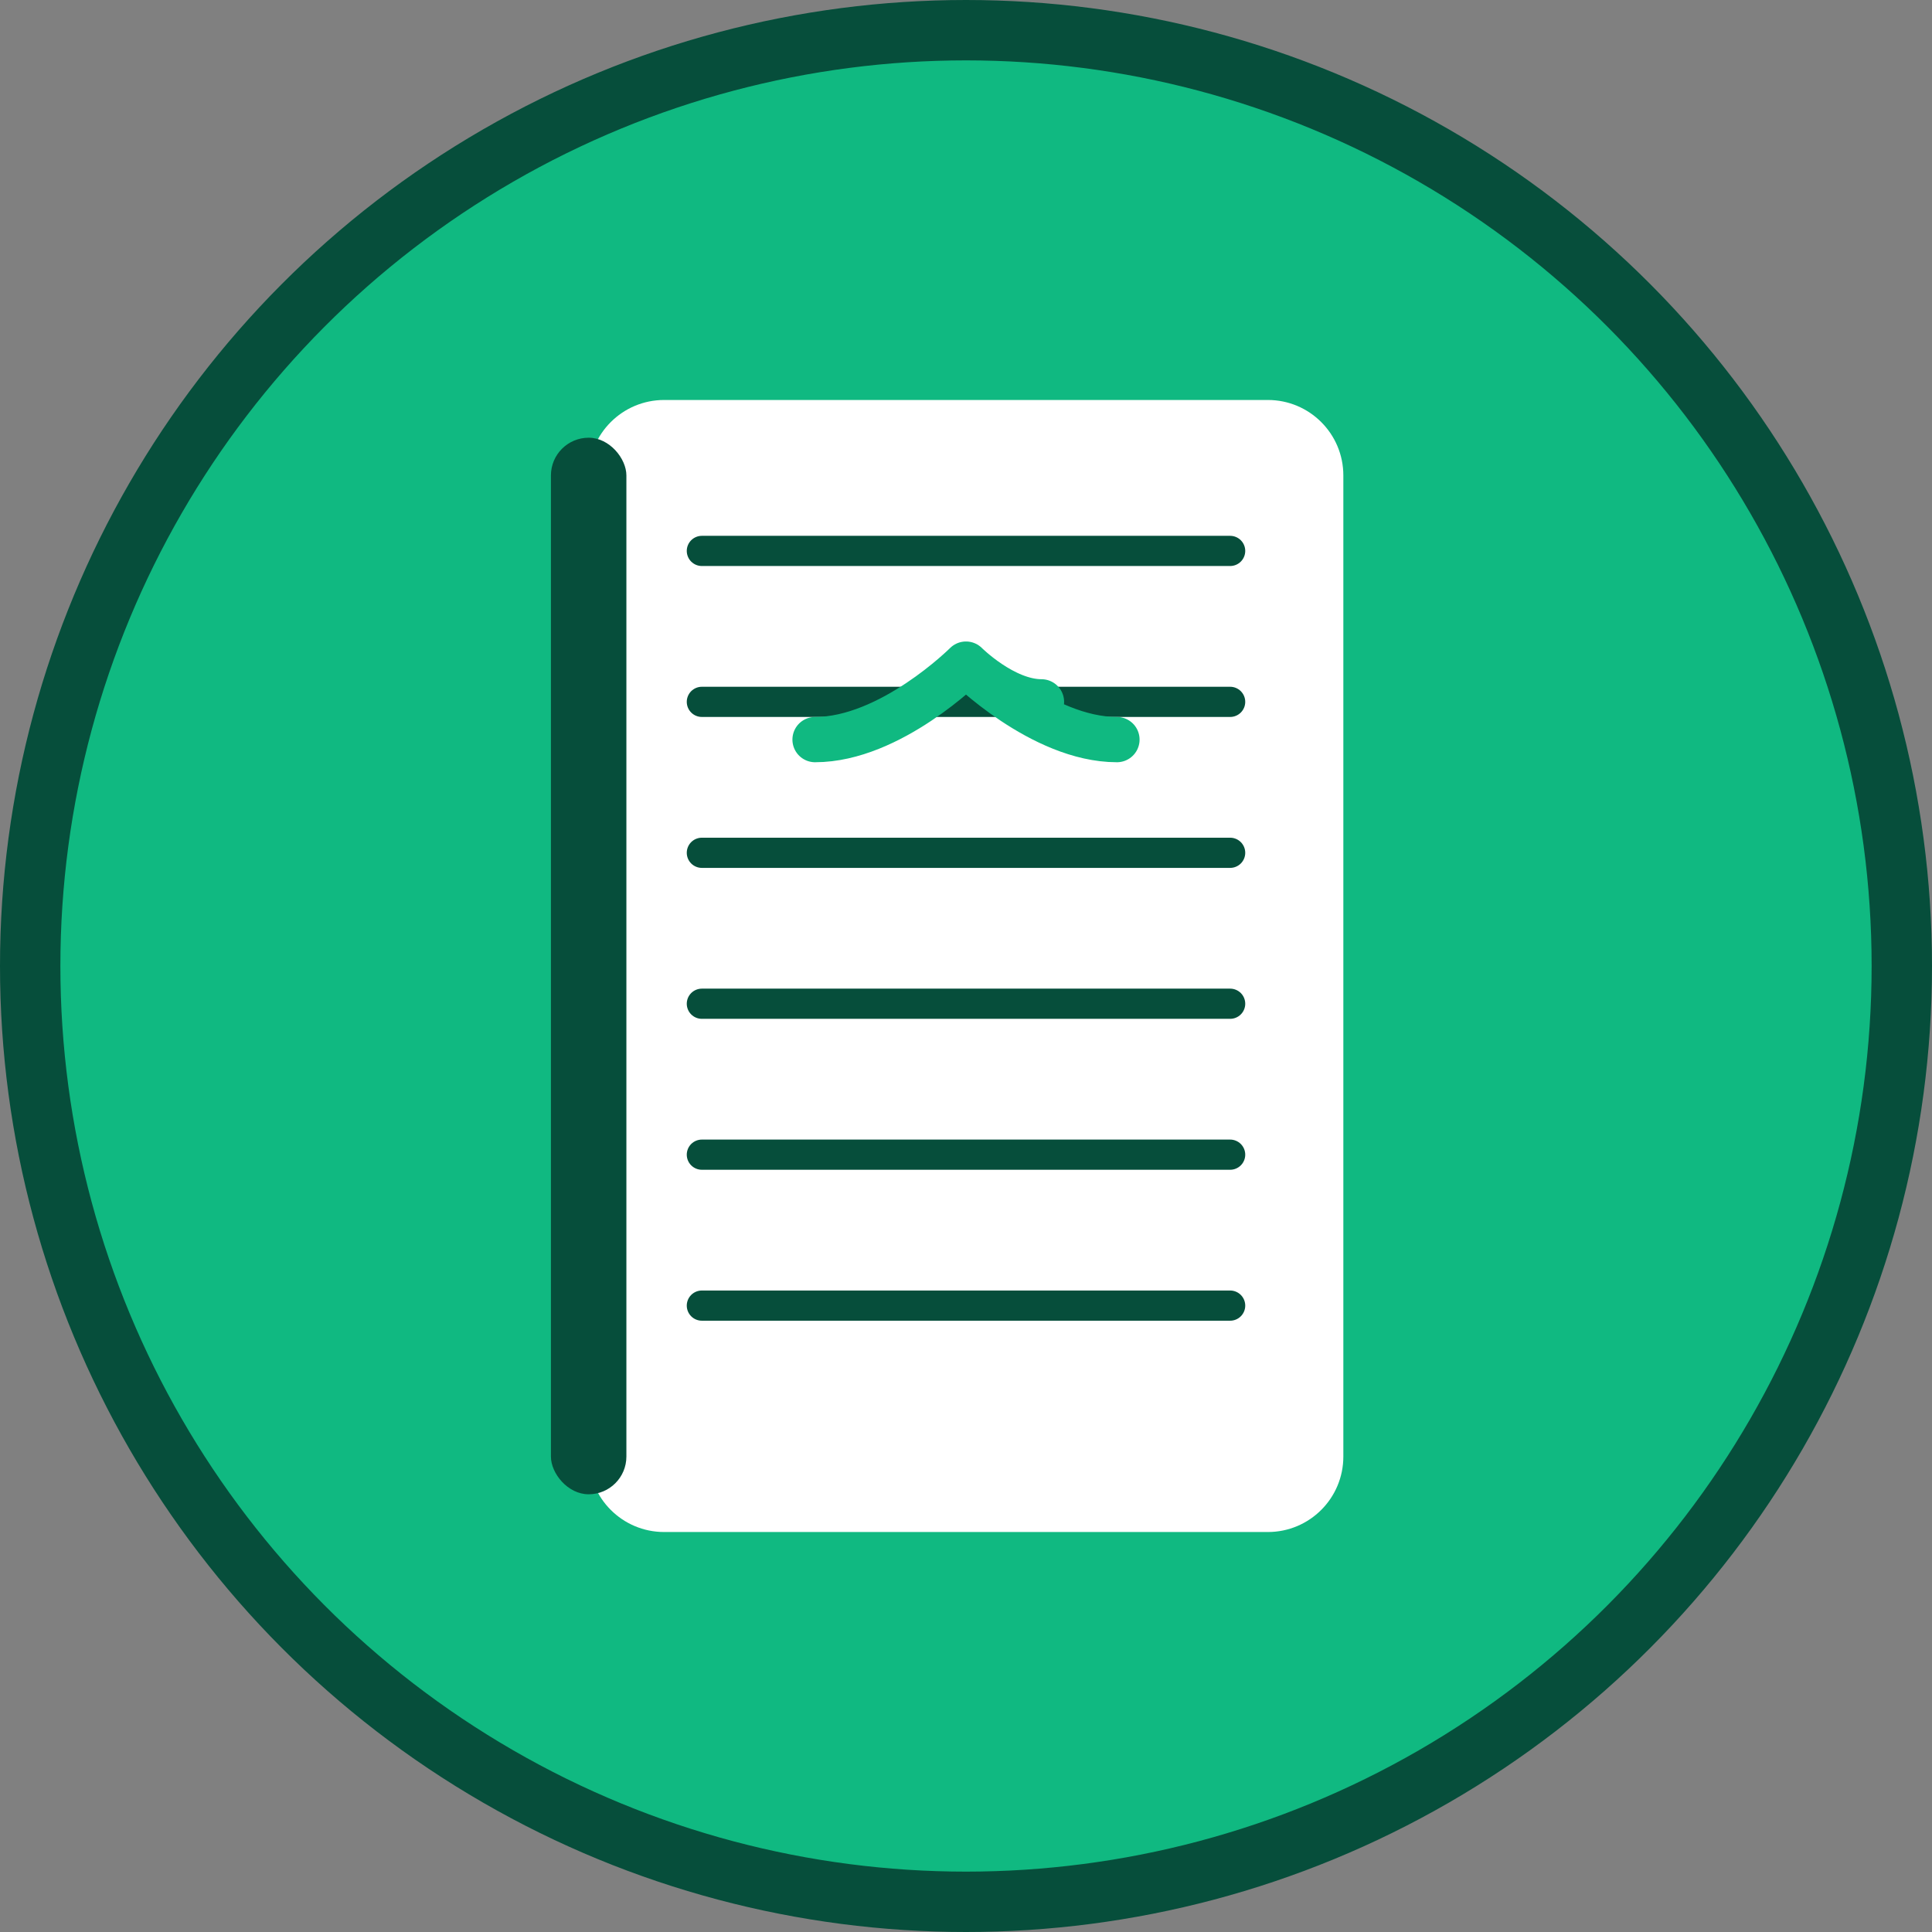 <?xml version="1.0" encoding="UTF-8"?>
<svg width="512" height="512" viewBox="0 0 512 512" fill="none" xmlns="http://www.w3.org/2000/svg">
  <rect x="0" y="0" width="512" height="512" fill="#808080" stroke="none"/>
  <!-- Background circle -->
  <circle cx="256" cy="256" r="248" fill="#10B981" stroke="#064E3B" stroke-width="16"/>
  
  <!-- Quran book shape -->
  <path d="M156 126C156 114.954 164.954 106 176 106H336C347.046 106 356 114.954 356 126V386C356 397.046 347.046 406 336 406H176C164.954 406 156 397.046 156 386V126Z" fill="white"/>
  
  <!-- Book spine details -->
  <rect x="146" y="116" width="20" height="280" rx="10" fill="#064E3B"/>
  
  <!-- Decorative lines -->
  <path d="M186 146H326" stroke="#064E3B" stroke-width="8" stroke-linecap="round"/>
  <path d="M186 186H326" stroke="#064E3B" stroke-width="8" stroke-linecap="round"/>
  <path d="M186 226H326" stroke="#064E3B" stroke-width="8" stroke-linecap="round"/>
  <path d="M186 266H326" stroke="#064E3B" stroke-width="8" stroke-linecap="round"/>
  <path d="M186 306H326" stroke="#064E3B" stroke-width="8" stroke-linecap="round"/>
  <path d="M186 346H326" stroke="#064E3B" stroke-width="8" stroke-linecap="round"/>
  
  <!-- Arabic word for Quran -->
  <path d="M256 176C256 176 276 196 296 196M216 196C236 196 256 176 256 176M256 176C256 176 266 186 276 186" stroke="#10B981" stroke-width="12" stroke-linecap="round"/>
</svg> 